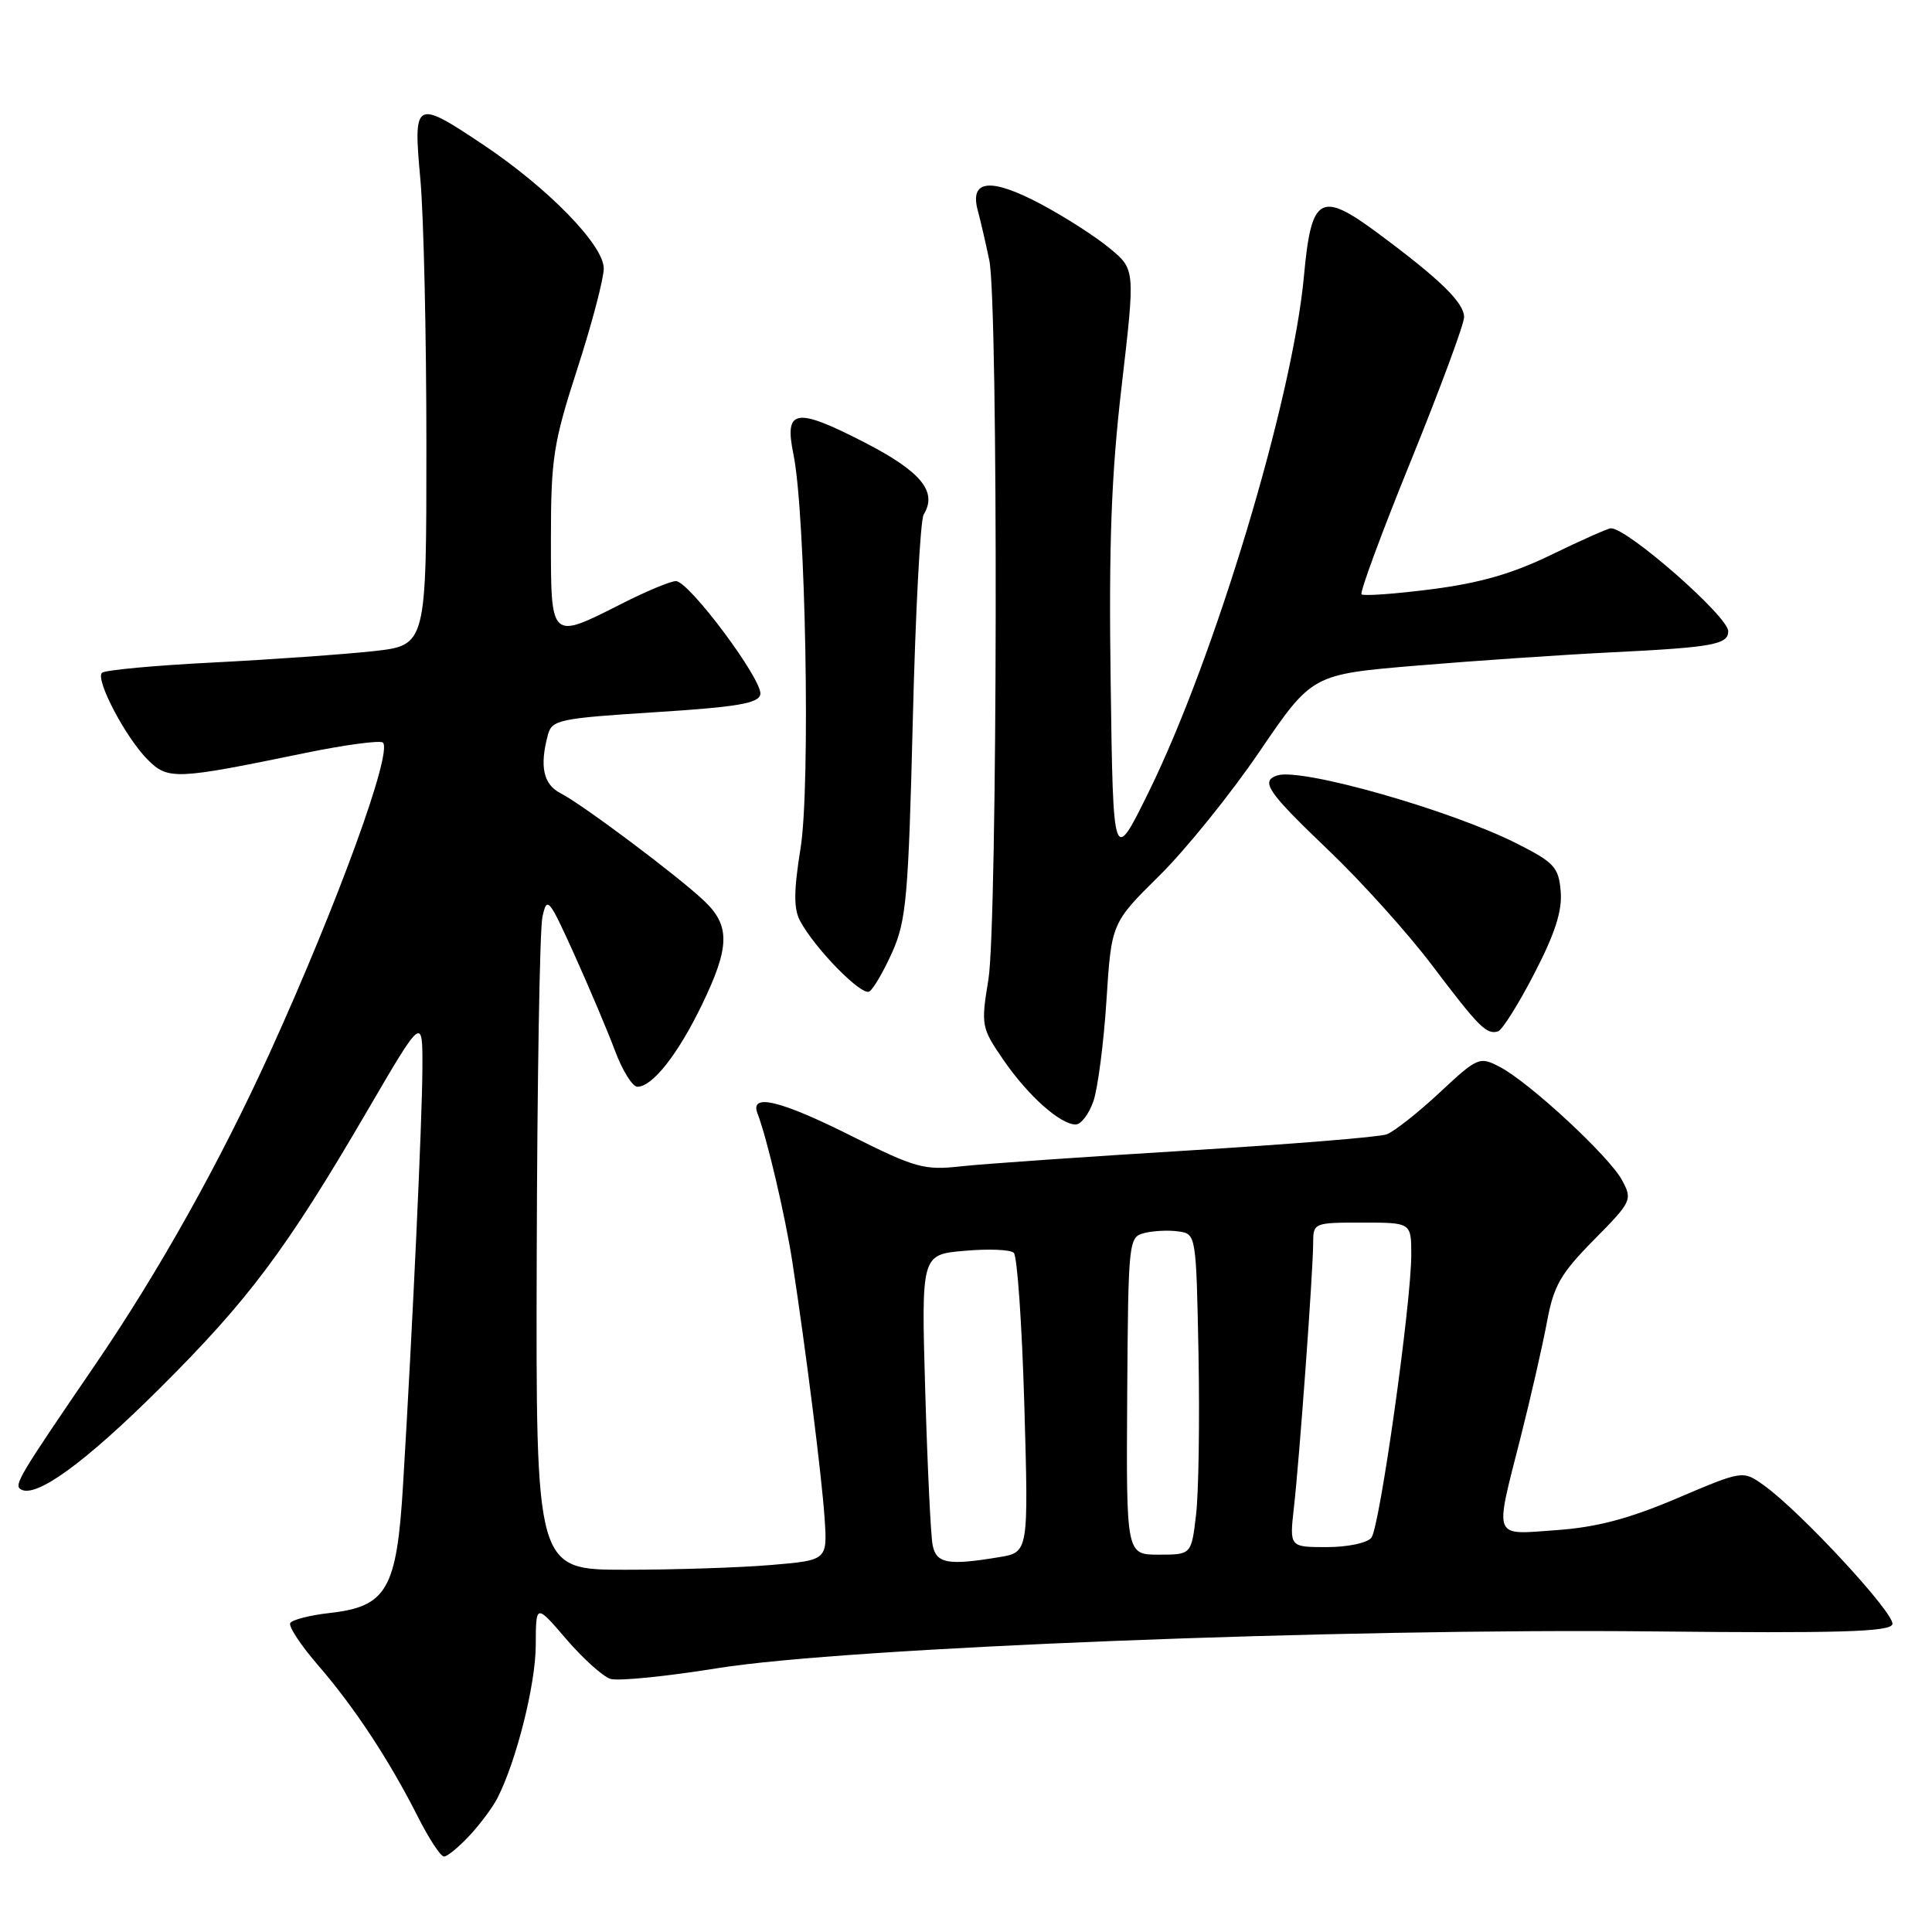 <?xml version="1.0" encoding="UTF-8" standalone="no"?>
<!DOCTYPE svg PUBLIC "-//W3C//DTD SVG 1.1//EN" "http://www.w3.org/Graphics/SVG/1.1/DTD/svg11.dtd" >
<svg xmlns="http://www.w3.org/2000/svg" xmlns:xlink="http://www.w3.org/1999/xlink" version="1.1" viewBox="0 0 256 256">
 <g >
 <path fill="currentColor"
d=" M 62.19 243.25 C 63.60 241.74 65.27 239.50 65.90 238.28 C 68.41 233.39 70.98 223.19 70.99 218.00 C 71.01 212.50 71.01 212.50 75.03 217.19 C 77.25 219.77 79.88 222.14 80.88 222.46 C 81.88 222.78 88.28 222.14 95.10 221.04 C 111.97 218.32 177.56 215.74 218.92 216.17 C 243.59 216.43 250.42 216.23 250.75 215.23 C 251.19 213.92 238.61 200.31 233.72 196.81 C 230.94 194.82 230.94 194.82 222.22 198.53 C 215.83 201.25 211.56 202.37 206.25 202.75 C 197.70 203.36 198.01 204.16 201.47 190.53 C 202.83 185.18 204.40 178.27 204.98 175.17 C 205.86 170.38 206.78 168.77 211.19 164.30 C 216.20 159.23 216.33 158.98 214.94 156.40 C 213.25 153.23 202.67 143.43 198.73 141.37 C 196.04 139.97 195.81 140.06 190.73 144.80 C 187.85 147.48 184.70 149.96 183.73 150.31 C 182.76 150.67 170.83 151.63 157.23 152.46 C 143.63 153.29 130.15 154.23 127.28 154.55 C 122.50 155.09 121.27 154.75 112.92 150.57 C 103.39 145.79 99.33 144.81 100.37 147.53 C 101.64 150.82 104.04 161.08 104.98 167.14 C 106.78 178.87 108.87 195.45 109.26 201.12 C 109.64 206.74 109.64 206.74 102.17 207.37 C 98.06 207.72 89.37 208.00 82.85 208.00 C 71.00 208.00 71.00 208.00 71.12 166.25 C 71.18 143.29 71.52 123.16 71.87 121.52 C 72.48 118.71 72.71 118.99 76.12 126.52 C 78.10 130.91 80.52 136.64 81.50 139.25 C 82.47 141.86 83.81 144.00 84.46 144.00 C 86.45 144.00 89.82 139.72 92.99 133.18 C 96.73 125.45 96.79 122.64 93.25 119.32 C 89.69 115.97 77.16 106.58 74.25 105.09 C 71.99 103.93 71.48 101.53 72.60 97.37 C 73.13 95.38 74.10 95.18 86.83 94.37 C 97.71 93.68 100.53 93.20 100.75 92.00 C 101.08 90.12 91.30 77.00 89.56 77.00 C 88.86 77.00 85.63 78.34 82.39 79.99 C 72.89 84.80 73.00 84.90 73.00 71.35 C 73.00 60.75 73.32 58.70 76.50 48.86 C 78.43 42.91 80.00 36.93 80.00 35.57 C 80.00 32.48 72.63 24.92 63.99 19.15 C 54.98 13.13 54.74 13.26 55.70 23.75 C 56.14 28.56 56.50 44.42 56.50 59.00 C 56.50 85.50 56.50 85.50 49.50 86.28 C 45.65 86.70 36.12 87.38 28.33 87.78 C 20.54 88.17 13.87 88.79 13.51 89.15 C 12.61 90.06 16.66 97.75 19.56 100.65 C 22.26 103.36 23.25 103.32 40.31 99.80 C 45.70 98.69 50.40 98.06 50.74 98.40 C 52.03 99.70 44.74 119.71 35.83 139.32 C 29.15 154.01 21.08 168.44 12.59 180.87 C 2.52 195.60 1.82 196.77 2.75 197.34 C 4.73 198.57 11.22 193.85 21.09 184.04 C 32.96 172.23 37.91 165.61 48.62 147.27 C 56.00 134.62 56.00 134.62 55.97 141.56 C 55.94 148.52 54.68 175.64 53.40 196.86 C 52.57 210.60 51.26 212.88 43.69 213.73 C 41.09 214.02 38.73 214.62 38.46 215.06 C 38.20 215.49 39.86 218.02 42.16 220.67 C 46.97 226.23 51.58 233.23 55.38 240.75 C 56.84 243.64 58.39 246.00 58.83 246.00 C 59.27 246.00 60.78 244.76 62.19 243.25 Z  M 144.88 145.93 C 145.46 144.24 146.25 138.23 146.61 132.58 C 147.27 122.31 147.27 122.31 153.62 116.03 C 157.12 112.58 163.10 105.17 166.91 99.56 C 173.86 89.36 173.86 89.36 187.68 88.20 C 195.28 87.56 206.90 86.77 213.50 86.44 C 226.94 85.78 229.00 85.40 229.00 83.64 C 229.00 81.69 215.67 70.00 213.46 70.00 C 213.08 70.00 209.57 71.56 205.64 73.47 C 200.46 76.00 196.09 77.26 189.69 78.08 C 184.84 78.70 180.66 79.00 180.41 78.75 C 180.16 78.49 183.11 70.50 186.98 60.99 C 190.84 51.47 194.00 42.94 194.00 42.03 C 194.00 40.11 190.85 37.04 182.66 30.96 C 174.95 25.23 173.76 25.91 172.78 36.58 C 171.28 52.92 160.96 87.18 152.18 105.00 C 147.50 114.50 147.50 114.50 147.17 90.50 C 146.91 72.08 147.25 62.92 148.63 51.11 C 150.42 35.71 150.42 35.71 147.08 32.93 C 145.25 31.40 141.15 28.76 137.97 27.07 C 131.29 23.51 128.45 23.78 129.56 27.89 C 129.95 29.32 130.63 32.30 131.09 34.50 C 132.29 40.32 132.18 122.28 130.97 129.78 C 129.97 135.89 130.03 136.18 132.97 140.46 C 136.22 145.19 140.49 149.00 142.54 149.00 C 143.23 149.00 144.29 147.62 144.88 145.93 Z  M 203.30 129.01 C 206.05 123.70 207.02 120.68 206.80 118.11 C 206.53 114.91 205.95 114.28 201.00 111.78 C 192.23 107.34 172.39 101.70 169.24 102.75 C 166.97 103.51 167.94 104.92 175.98 112.61 C 180.38 116.80 186.56 123.67 189.73 127.87 C 195.97 136.12 196.97 137.13 198.50 136.66 C 199.05 136.49 201.21 133.05 203.30 129.01 Z  M 118.24 126.14 C 120.09 121.98 120.37 118.80 120.95 95.48 C 121.30 81.18 121.95 68.89 122.39 68.18 C 124.25 65.16 122.06 62.49 114.57 58.63 C 105.41 53.92 103.90 54.17 105.13 60.17 C 106.75 68.01 107.41 104.19 106.08 112.38 C 105.17 118.05 105.15 120.42 106.02 122.03 C 107.99 125.71 114.17 132.01 115.19 131.38 C 115.73 131.05 117.10 128.69 118.24 126.14 Z  M 123.58 204.75 C 123.33 203.51 122.89 194.34 122.60 184.37 C 122.07 166.24 122.07 166.24 127.79 165.74 C 130.93 165.46 133.87 165.57 134.33 166.00 C 134.79 166.42 135.42 175.52 135.73 186.23 C 136.29 205.69 136.29 205.69 132.40 206.33 C 125.60 207.46 124.08 207.18 123.58 204.75 Z  M 149.36 184.96 C 149.50 164.33 149.54 163.91 151.65 163.38 C 152.83 163.08 154.85 162.98 156.15 163.17 C 158.49 163.50 158.50 163.56 158.81 179.50 C 158.97 188.30 158.83 197.86 158.48 200.75 C 157.86 206.00 157.86 206.00 153.54 206.00 C 149.23 206.00 149.23 206.00 149.36 184.96 Z  M 171.45 199.75 C 172.19 193.24 173.99 168.48 174.00 164.75 C 174.00 162.03 174.08 162.00 180.50 162.00 C 187.00 162.00 187.00 162.00 187.00 166.25 C 187.01 172.64 182.83 202.32 181.72 203.75 C 181.18 204.45 178.58 205.00 175.81 205.00 C 170.86 205.00 170.86 205.00 171.45 199.75 Z "/>
</g>
</svg>